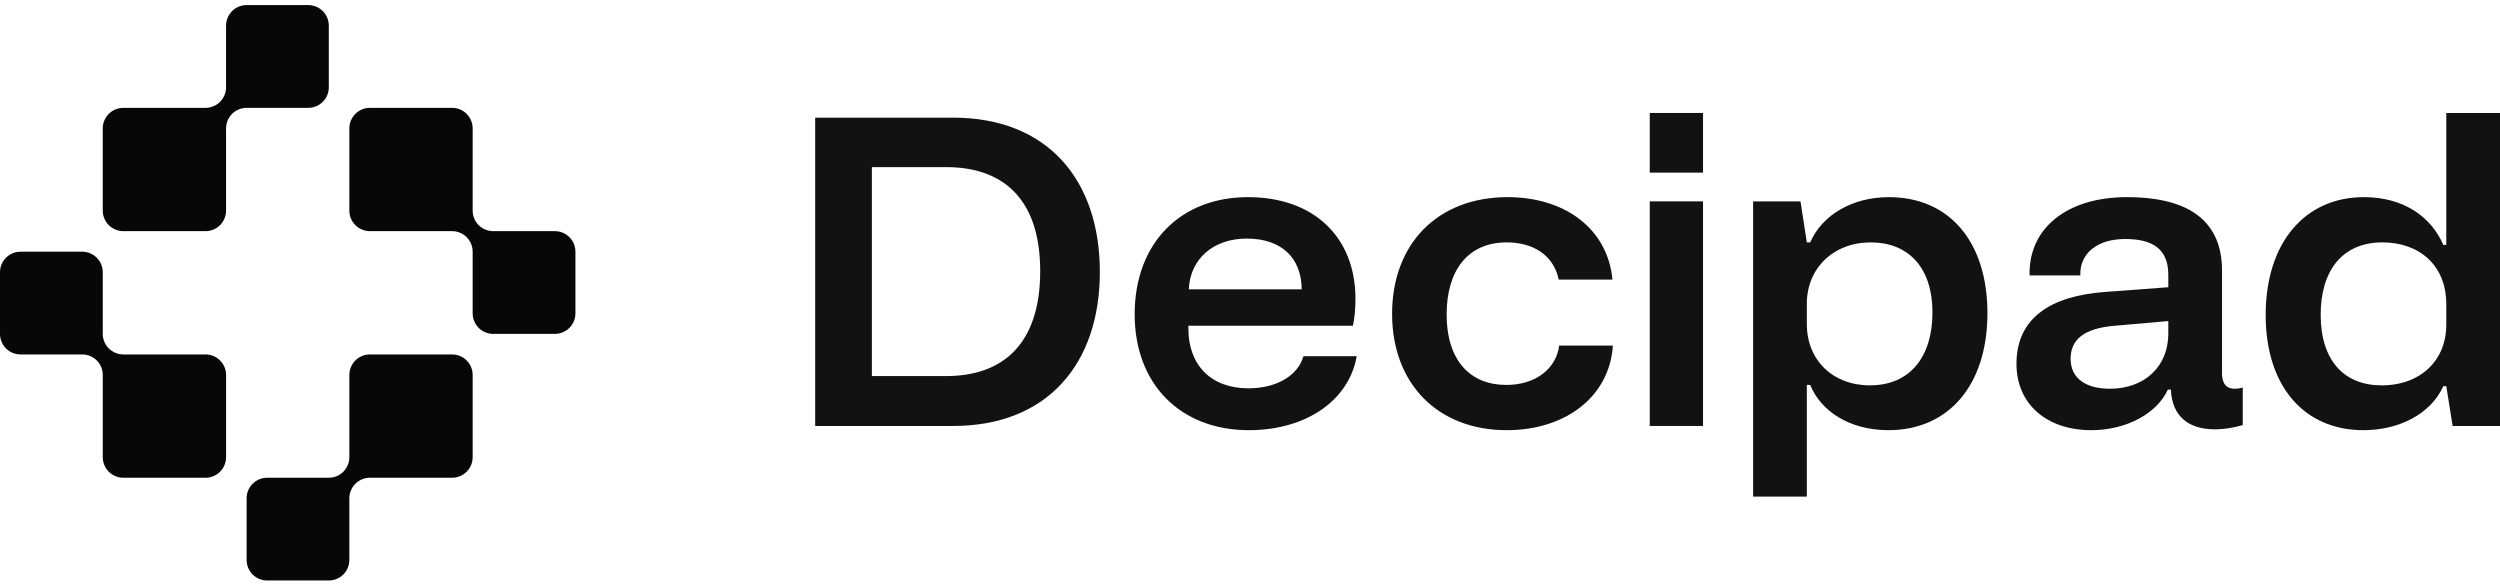 <svg width="111" height="26" viewBox="0 0 111 26" fill="none" xmlns="http://www.w3.org/2000/svg">
<g opacity="0.98">
<path d="M5.475 4.789H9.125C9.367 4.789 9.599 4.692 9.77 4.521C9.941 4.35 10.037 4.118 10.037 3.876V1.138C10.037 0.896 10.133 0.664 10.304 0.493C10.475 0.322 10.707 0.226 10.949 0.226L13.687 0.226C13.929 0.226 14.161 0.322 14.332 0.493C14.503 0.664 14.599 0.896 14.599 1.138V3.876C14.599 4.118 14.503 4.35 14.332 4.521C14.161 4.692 13.929 4.789 13.687 4.789H10.949C10.707 4.789 10.475 4.885 10.304 5.056C10.133 5.227 10.037 5.459 10.037 5.701V9.351C10.037 9.593 9.941 9.825 9.77 9.996C9.599 10.167 9.367 10.263 9.125 10.263H5.475C5.233 10.263 5.001 10.167 4.83 9.996C4.659 9.825 4.562 9.593 4.562 9.351V5.701C4.562 5.459 4.659 5.227 4.83 5.056C5.001 4.885 5.233 4.789 5.475 4.789V4.789Z" fill="#020202"/>
<path d="M4.563 20.3V16.649C4.563 16.407 4.467 16.175 4.296 16.004C4.125 15.833 3.893 15.737 3.651 15.737H0.912C0.67 15.737 0.438 15.641 0.267 15.47C0.096 15.299 9.04783e-05 15.067 7.49911e-05 14.825V12.087C9.04776e-05 11.845 0.096 11.614 0.267 11.443C0.438 11.271 0.67 11.175 0.912 11.175H3.651C3.893 11.175 4.125 11.271 4.296 11.443C4.467 11.614 4.563 11.845 4.563 12.087V14.825C4.563 15.067 4.659 15.299 4.83 15.47C5.001 15.641 5.233 15.737 5.475 15.737H9.125C9.367 15.737 9.599 15.833 9.77 16.004C9.941 16.175 10.038 16.407 10.038 16.649V20.3C10.038 20.541 9.941 20.773 9.77 20.945C9.599 21.116 9.367 21.212 9.125 21.212H5.475C5.233 21.212 5.001 21.116 4.83 20.945C4.659 20.773 4.563 20.541 4.563 20.3V20.3Z" fill="#020202"/>
<path d="M20.074 21.211H16.423C16.181 21.212 15.95 21.308 15.778 21.479C15.607 21.65 15.511 21.882 15.511 22.123V24.862C15.511 25.104 15.415 25.336 15.244 25.507C15.073 25.678 14.841 25.774 14.599 25.774H11.862C11.62 25.774 11.388 25.678 11.217 25.507C11.046 25.336 10.95 25.104 10.95 24.862V22.123C10.95 21.882 11.046 21.65 11.217 21.479C11.388 21.308 11.62 21.211 11.862 21.211H14.599C14.841 21.211 15.073 21.115 15.244 20.944C15.415 20.773 15.511 20.541 15.511 20.299V16.649C15.511 16.407 15.607 16.175 15.778 16.004C15.95 15.833 16.181 15.737 16.423 15.737H20.074C20.316 15.737 20.548 15.833 20.719 16.004C20.89 16.175 20.986 16.407 20.986 16.649V20.299C20.986 20.541 20.89 20.773 20.719 20.944C20.548 21.115 20.316 21.211 20.074 21.211V21.211Z" fill="#020202"/>
<path d="M20.986 5.7V9.351C20.986 9.593 21.082 9.825 21.253 9.996C21.425 10.167 21.657 10.263 21.898 10.263H24.637C24.879 10.263 25.111 10.359 25.282 10.53C25.453 10.701 25.549 10.933 25.549 11.175V13.912C25.549 14.154 25.453 14.386 25.282 14.557C25.111 14.728 24.879 14.825 24.637 14.825H21.898C21.657 14.825 21.425 14.728 21.253 14.557C21.082 14.386 20.986 14.154 20.986 13.912V11.175C20.986 10.933 20.89 10.701 20.719 10.53C20.548 10.359 20.316 10.263 20.074 10.263H16.424C16.182 10.263 15.95 10.167 15.779 9.996C15.608 9.825 15.511 9.593 15.511 9.351V5.7C15.511 5.458 15.608 5.226 15.779 5.055C15.95 4.884 16.182 4.788 16.424 4.788H20.074C20.316 4.788 20.548 4.884 20.719 5.055C20.89 5.226 20.986 5.458 20.986 5.7V5.7Z" fill="#020202"/>
</g>
<g clip-path="url(#clip0_3001_387744)">
<path d="M36.194 18.913H42.316C46.504 18.913 48.833 16.152 48.833 12.077C48.833 8.002 46.523 5.223 42.316 5.223H36.194V18.913ZM38.711 16.697V7.42H42.016C44.382 7.42 46.185 8.678 46.185 12.039C46.185 15.345 44.457 16.697 42.016 16.697H38.711Z" fill="#121213"/>
<path d="M55.449 19.1C58.003 19.1 59.9 17.767 60.238 15.814H57.872C57.646 16.64 56.726 17.241 55.431 17.241C53.797 17.241 52.726 16.246 52.764 14.462H60.069C60.144 14.143 60.182 13.692 60.182 13.26C60.182 10.556 58.36 8.753 55.412 8.753C52.407 8.753 50.379 10.8 50.379 13.955C50.379 17.072 52.426 19.1 55.449 19.1ZM52.783 12.847C52.839 11.495 53.872 10.593 55.355 10.593C56.877 10.593 57.778 11.42 57.797 12.847H52.783Z" fill="#121213"/>
<path d="M71.612 15.345H69.227C69.095 16.377 68.175 17.091 66.879 17.091C65.302 17.091 64.231 16.039 64.231 13.955C64.231 12.058 65.133 10.762 66.898 10.762C68.006 10.762 68.964 11.269 69.208 12.415H71.593C71.386 10.18 69.508 8.753 66.936 8.753C63.837 8.753 61.809 10.819 61.809 13.936C61.809 17.035 63.837 19.1 66.898 19.1C69.508 19.1 71.461 17.617 71.612 15.345Z" fill="#121213"/>
<path d="M73.249 7.664H75.615V5.016H73.249V7.664ZM73.249 18.913H75.615V8.941H73.249V18.913Z" fill="#121213"/>
<path d="M77.838 22.049H80.223V17.091H80.374C80.843 18.255 82.12 19.1 83.848 19.1C86.477 19.1 88.242 17.147 88.242 13.899C88.242 10.762 86.571 8.753 83.866 8.753C82.251 8.753 80.899 9.542 80.374 10.762H80.223L79.942 8.941H77.838V22.049ZM80.223 13.485C80.223 11.908 81.406 10.762 83.059 10.762C84.693 10.762 85.801 11.833 85.801 13.88C85.801 15.795 84.843 17.11 83.021 17.11C81.369 17.11 80.223 15.983 80.223 14.387V13.485Z" fill="#121213"/>
<path d="M89.531 16.152C89.531 17.936 90.865 19.1 92.855 19.1C94.395 19.1 95.766 18.368 96.254 17.297H96.386C96.442 18.481 97.156 19.063 98.358 19.063C98.733 19.063 99.184 18.988 99.578 18.875V17.204C99.484 17.241 99.334 17.26 99.221 17.26C98.733 17.26 98.658 16.866 98.658 16.565V12.021C98.658 9.917 97.325 8.753 94.433 8.753C91.766 8.753 90.057 10.143 90.114 12.227H92.367C92.329 11.269 93.099 10.612 94.358 10.612C95.541 10.612 96.273 11.025 96.273 12.208V12.753L93.494 12.96C91.071 13.129 89.531 14.105 89.531 16.152ZM91.935 15.927C91.935 15.1 92.499 14.575 93.907 14.462L96.273 14.255V14.819C96.273 16.246 95.24 17.26 93.682 17.26C92.649 17.26 91.935 16.828 91.935 15.927Z" fill="#121213"/>
<path d="M111 18.913V5.016H108.615V10.875H108.484C107.958 9.654 106.756 8.753 104.953 8.753C102.362 8.753 100.596 10.744 100.596 13.992C100.596 17.128 102.286 19.1 104.934 19.1C106.512 19.1 107.92 18.387 108.484 17.147H108.615L108.897 18.913H111ZM108.615 14.424C108.615 15.983 107.488 17.11 105.742 17.11C104.108 17.11 103.038 16.039 103.038 13.974C103.038 12.021 103.995 10.762 105.779 10.762C107.413 10.762 108.615 11.777 108.615 13.504V14.424Z" fill="#121213"/>
</g>
<defs>
<clipPath id="clip0_3001_387744">
<rect width="74.806" height="18.097" fill="white" transform="translate(36.194 3.951)"/>
</clipPath>
</defs>
</svg>
